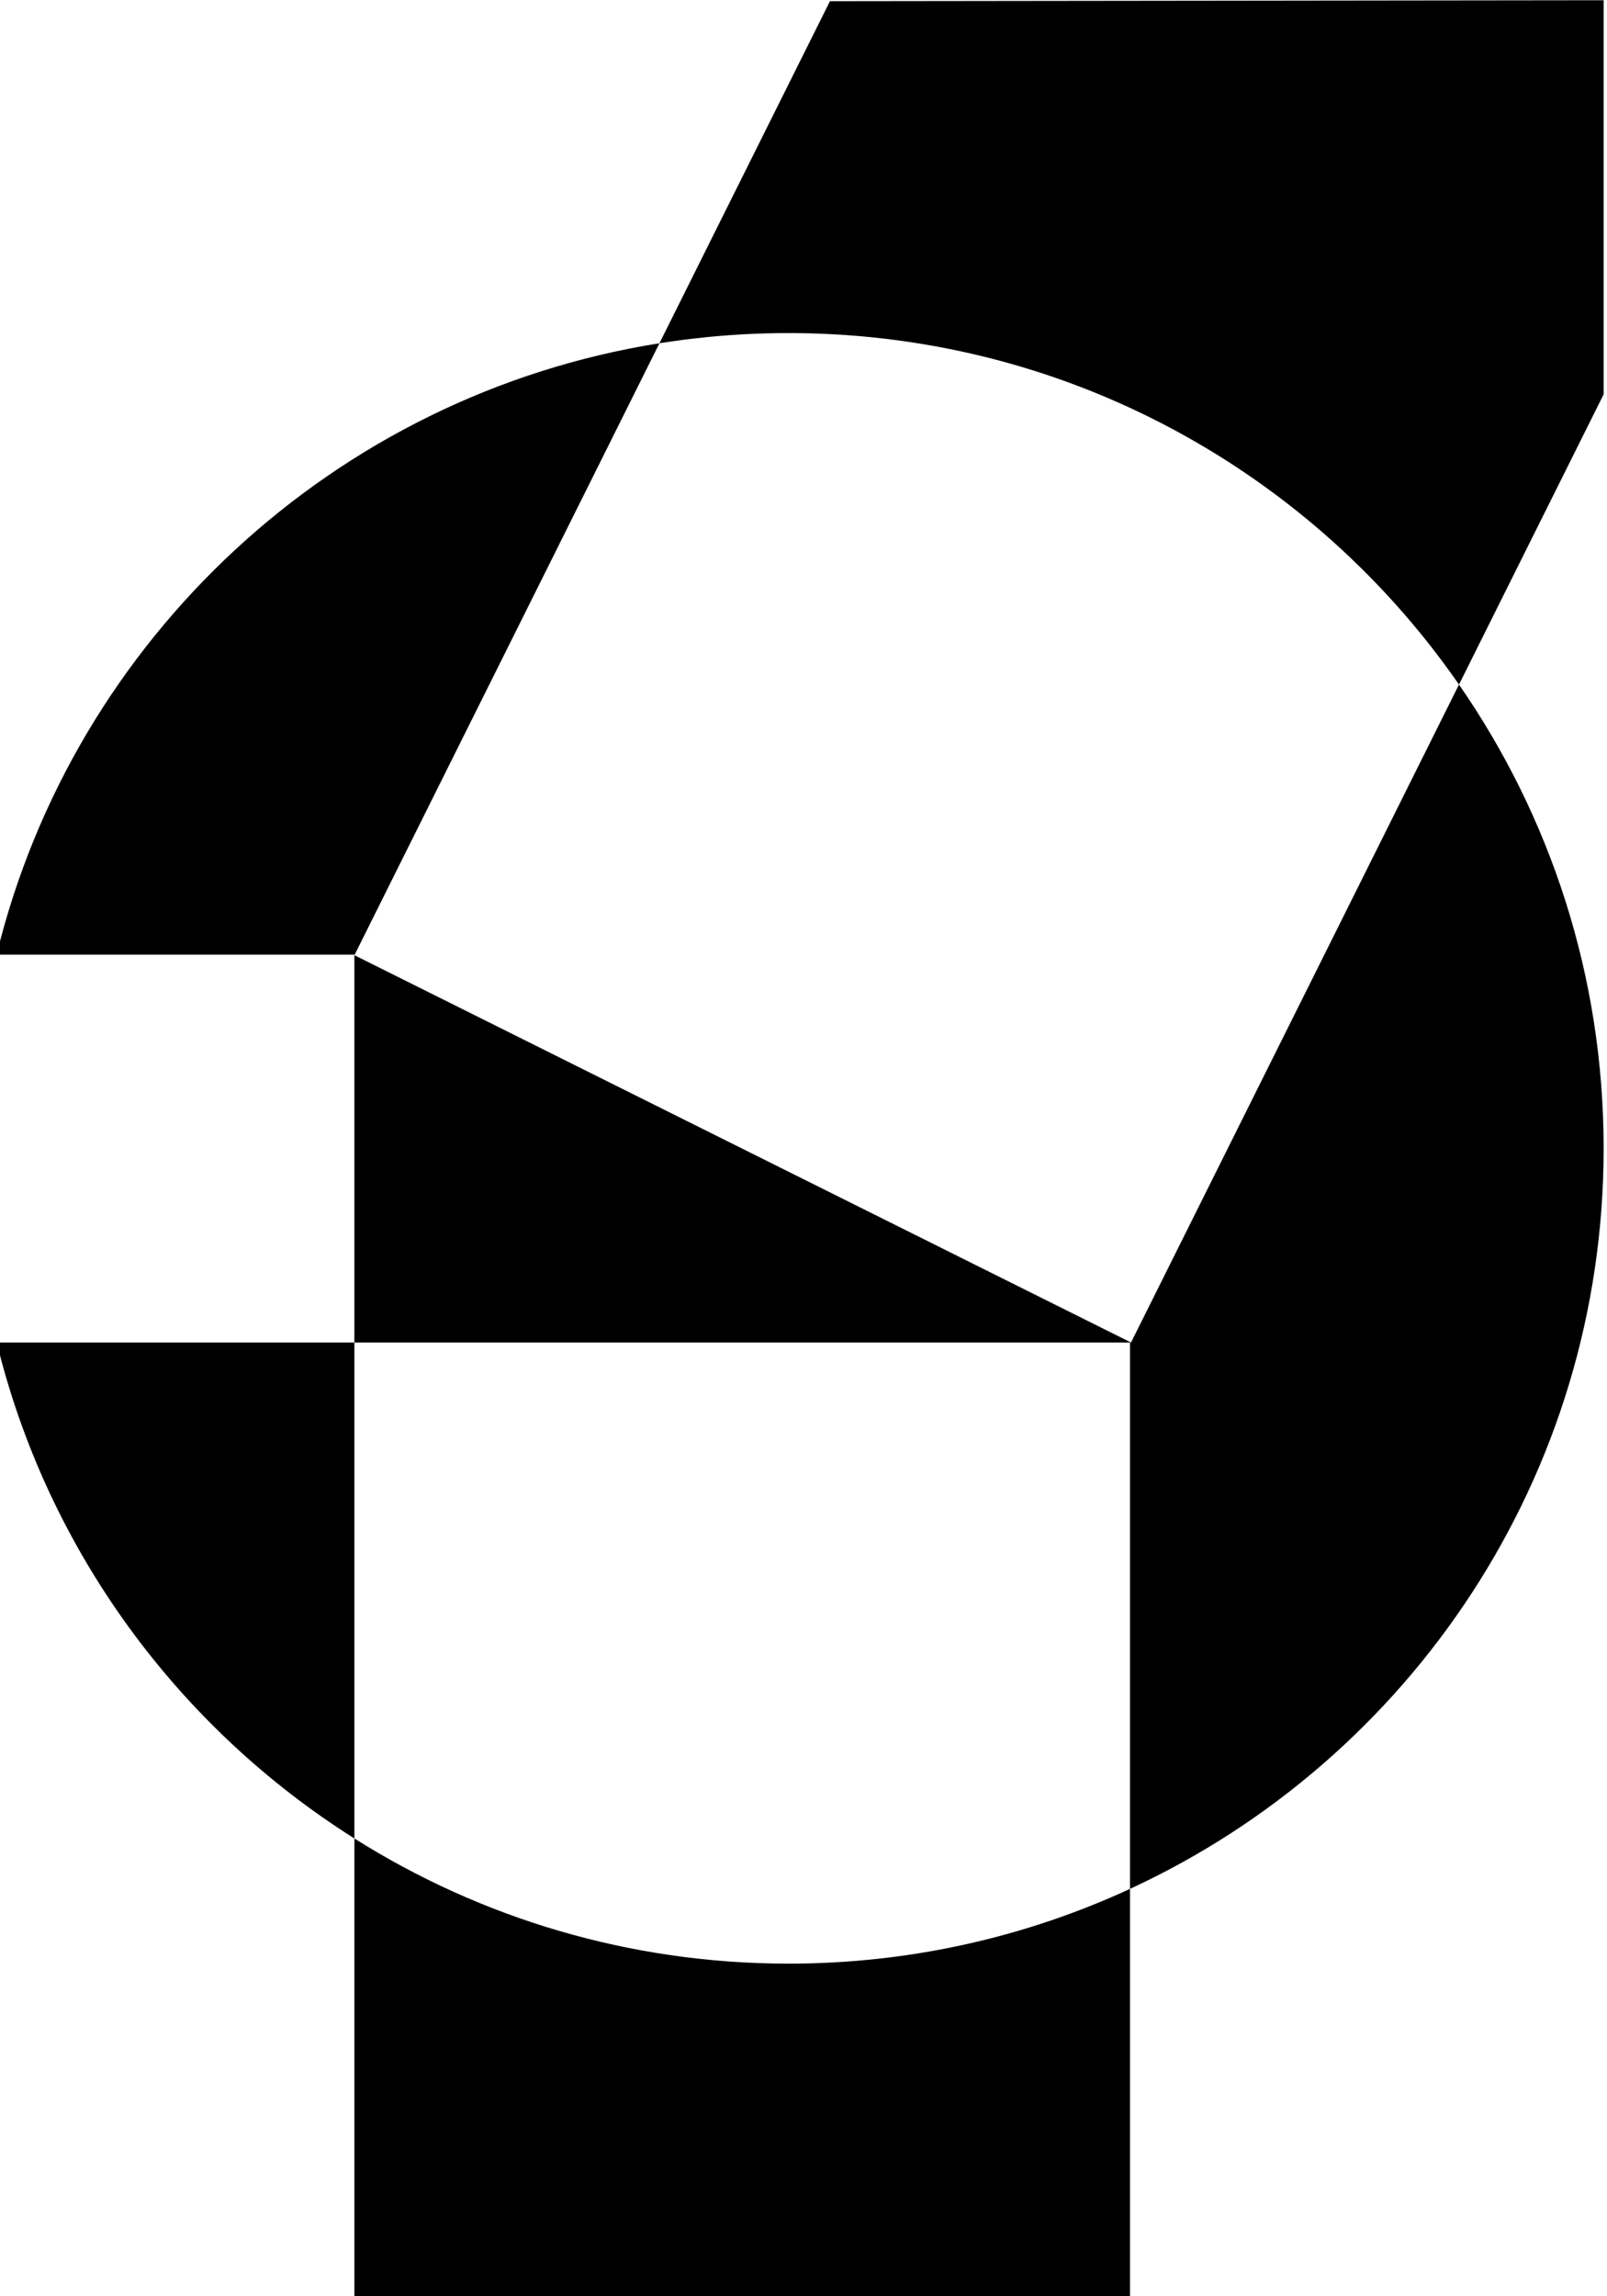 <?xml version="1.0" encoding="UTF-8"?>
<svg id="Warstwa_1" xmlns="http://www.w3.org/2000/svg" version="1.1" viewBox="0 0 1984.25 2834.65">
  <!-- Generator: Adobe Illustrator 29.4.0, SVG Export Plug-In . SVG Version: 2.1.0 Build 152)  -->
  <defs>
    <style>
      .st0 {
        fill: #1d1d1b;
      }

      .st1 {
        fill: #fff;
      }
    </style>
  </defs>
  <rect class="st1" x="0" width="1984.26" height="2834.65"/>
  <path class="st0" d="M877.37,416.12c-6.61.66-13.2,1.38-19.77,2.16,6.57-.79,13.16-1.51,19.77-2.16Z"/>
  <path class="st0" d="M985.86,411.2c-2.67-.02-5.35-.03-8.03-.03-1.32,0-2.64,0-3.95.01,1.32-.02,2.63-.02,3.95-.02,2.68,0,5.35.01,8.03.04Z"/>
  <path class="st0" d="M1000.94,411.43c-5.02-.11-10.04-.19-15.08-.23,5.03.03,10.06.11,15.08.23Z"/>
  <path class="st0" d="M1096.51,418.09c-5.14-.6-10.3-1.17-15.46-1.69,5.17.51,10.32,1.08,15.46,1.69Z"/>
  <path class="st0" d="M1143.11,424.68c-11.2-1.86-22.47-3.52-33.79-5,11.33,1.47,22.59,3.14,33.79,5Z"/>
  <path class="st0" d="M1158.44,427.33c-5.1-.92-10.2-1.81-15.33-2.65,5.13.83,10.24,1.72,15.33,2.65Z"/>
  <path class="st0" d="M1196.4,434.97c-4.86-1.08-9.74-2.12-14.62-3.12,4.89.99,9.76,2.03,14.62,3.12Z"/>
  <path d="M1980.1,1417.59c0,405.29-239.58,754.62-584.83,914.13v-674.45H437.6v612.25s0,0,0-.01C220.06,2132.32,58.72,1914.13-4.02,1657.27h441.61v-478.84H-4.16C90.88,788.52,413.05,487.58,814.24,423.73h.01l-376.65,755.43,958.93,478.11,404.96-812.2c112.62,162.53,178.61,359.81,178.61,572.52Z"/>
  <path d="M1395.27,2331.72v502.93H437.6v-565.13c155.2,97.86,339.03,154.49,536.07,154.49,150.54,0,293.35-33.05,421.59-92.29h.01Z"/>
  <path d="M1980.1.29v486.51l-178.61,358.26c-5.68-8.19-11.47-16.3-17.39-24.31-2.95-4.01-5.94-7.99-8.95-11.95,0-.01-.01-.01-.01-.01-3.01-3.96-6.05-7.89-9.12-11.81-1.15-1.47-2.3-2.93-3.47-4.39-1.02-1.28-2.04-2.56-3.06-3.84-.32-.4-.64-.81-.97-1.21-.92-1.15-1.85-2.29-2.77-3.43-1.24-1.54-2.49-3.06-3.74-4.59-3.15-3.84-6.34-7.66-9.55-11.46-6.42-7.59-12.95-15.09-19.59-22.48-1.17-1.3-2.33-2.6-3.51-3.89-1.24-1.38-2.49-2.75-3.75-4.11-1.26-1.38-2.54-2.77-3.82-4.14-.86-.94-1.74-1.88-2.61-2.81-1.65-1.77-3.31-3.53-4.98-5.28-1.43-1.52-2.87-3.03-4.32-4.54-.24-.26-.49-.51-.74-.77-1.55-1.62-3.11-3.23-4.68-4.83-.42-.43-.84-.87-1.26-1.3-1.83-1.87-3.67-3.73-5.52-5.59-1.96-1.98-3.94-3.96-5.93-5.92-4.62-4.59-9.3-9.13-14.02-13.61-.96-.93-1.93-1.85-2.9-2.76-1.11-1.06-2.24-2.11-3.36-3.15-.8-.76-1.6-1.51-2.4-2.24-1.02-.96-2.04-1.91-3.07-2.85-.82-.77-1.64-1.53-2.47-2.27-1.07-.99-2.14-1.97-3.22-2.95-1.67-1.51-3.34-3.02-5.02-4.53-.07-.06-.14-.13-.21-.18-2.06-1.85-4.13-3.7-6.22-5.53-2.1-1.85-4.2-3.69-6.31-5.52-3.75-3.26-7.53-6.49-11.34-9.69-1.88-1.58-3.77-3.15-5.66-4.72-3.85-3.19-7.72-6.36-11.62-9.49-1.94-1.56-3.89-3.11-5.84-4.66-1.95-1.54-3.9-3.08-5.86-4.61-1.96-1.53-3.93-3.05-5.9-4.57-3.24-2.49-6.51-4.97-9.79-7.42-1.12-.84-2.24-1.68-3.37-2.51-3.91-2.92-7.85-5.8-11.81-8.64-1.19-.87-2.39-1.72-3.59-2.57-2.51-1.81-5.04-3.6-7.58-5.37-2.04-1.43-4.09-2.85-6.14-4.26-1.9-1.31-3.81-2.62-5.72-3.92-3.76-2.56-7.55-5.09-11.35-7.59-1.34-.89-2.68-1.76-4.02-2.63-1.36-.9-2.72-1.78-4.09-2.66-2-1.29-4-2.58-6.01-3.85-2.1-1.34-4.22-2.67-6.33-4-4.24-2.65-8.49-5.26-12.77-7.85-2.03-1.23-4.07-2.45-6.11-3.66-.14-.09-.28-.17-.42-.25-1.57-.94-3.15-1.87-4.73-2.79-.79-.48-1.58-.94-2.37-1.39-1.52-.9-3.05-1.78-4.58-2.65-.75-.45-1.5-.88-2.25-1.3-1.29-.75-2.58-1.48-3.87-2.2-1.24-.72-2.48-1.42-3.73-2.11-1.01-.57-2.02-1.14-3.03-1.7-1.8-1-3.61-2-5.42-2.99-.39-.22-.78-.44-1.17-.65-1.96-1.07-3.92-2.14-5.89-3.19-5.1-2.76-10.23-5.46-15.38-8.12-1.53-.79-3.06-1.57-4.59-2.35-3.18-1.63-6.38-3.24-9.59-4.83-1.36-.68-2.72-1.35-4.09-2.02-1.27-.63-2.55-1.25-3.83-1.87-1.04-.5-2.08-1.01-3.12-1.5-1.23-.61-2.47-1.2-3.72-1.78-1.27-.62-2.55-1.22-3.83-1.82-.98-.47-1.96-.93-2.94-1.38-1.52-.71-3.04-1.42-4.56-2.12-7.79-3.59-15.64-7.09-23.53-10.48-1.82-.79-3.64-1.57-5.47-2.34-.98-.41-1.95-.82-2.93-1.22-1.44-.61-2.88-1.21-4.32-1.81-1.24-.51-2.49-1.03-3.74-1.54-1.05-.43-2.11-.86-3.16-1.29l-4.77-1.92c-.76-.3-1.51-.6-2.26-.89-1.96-.78-3.92-1.55-5.88-2.31-2.15-.84-4.3-1.67-6.45-2.49-.86-.33-1.72-.65-2.58-.97-1.72-.65-3.44-1.3-5.16-1.94-2.38-.88-4.76-1.76-7.14-2.63-4.76-1.72-9.54-3.42-14.33-5.07-1.84-.64-3.68-1.27-5.52-1.89-.79-.27-1.59-.54-2.38-.81-1.66-.56-3.33-1.11-4.99-1.66-.97-.33-1.93-.65-2.9-.96-1.97-.64-3.94-1.28-5.91-1.91-3.63-1.17-7.27-2.32-10.93-3.44-3.65-1.12-7.31-2.22-10.98-3.31-7.34-2.17-14.72-4.25-22.12-6.26-2.47-.66-4.95-1.32-7.42-1.97-2.48-.65-4.96-1.29-7.45-1.92-2.34-.6-4.69-1.19-7.04-1.76-.28-.08-.57-.15-.85-.21-2.35-.58-4.7-1.15-7.06-1.71-2.5-.59-5-1.18-7.5-1.75-2.51-.58-5.02-1.14-7.53-1.7-4.86-1.08-9.74-2.12-14.62-3.12-.19-.04-.38-.08-.56-.12-1.89-.39-3.79-.77-5.68-1.15-3.78-.76-7.58-1.49-11.38-2.2-1.91-.35-3.81-.7-5.72-1.05-5.1-.92-10.2-1.81-15.33-2.65-11.2-1.86-22.47-3.52-33.79-5-1.62-.21-3.24-.42-4.86-.62-2.41-.3-4.83-.6-7.25-.88-.24-.03-.47-.06-.7-.09-5.14-.6-10.3-1.17-15.46-1.69-2.61-.27-5.23-.52-7.84-.77-2.62-.25-5.24-.48-7.86-.71-1.97-.17-3.94-.33-5.91-.49-3.93-.32-7.88-.61-11.83-.88-1.98-.13-3.95-.27-5.93-.39-4.95-.31-9.91-.58-14.87-.82-.55-.03-1.09-.05-1.64-.08-2.44-.11-4.88-.21-7.32-.31-2.65-.1-5.31-.2-7.96-.28h-.02c-2.45-.08-4.9-.14-7.35-.2-.53-.02-1.05-.03-1.58-.04-5.02-.11-10.04-.19-15.08-.23-2.67-.02-5.35-.03-8.03-.03-1.32,0-2.64,0-3.95.01-.66,0-1.32,0-1.98.01-1.41.01-2.82.02-4.23.03-.55.01-1.11.01-1.66.02-1.59.01-3.18.03-4.77.06-3.91.07-7.81.15-11.71.26-2.39.07-4.77.14-7.15.22-3.52.12-7.03.26-10.54.42-1.52.07-3.04.14-4.56.22-7.02.34-14.01.76-20.98,1.26-1.35.09-2.71.19-4.06.29-1.67.12-3.33.25-4.99.38s-3.32.27-4.98.41c-1.72.14-3.44.29-5.15.45-1.35.12-2.7.24-4.04.37-1.91.17-3.81.35-5.71.54-6.61.66-13.2,1.38-19.77,2.16-3.29.39-6.57.8-9.84,1.22-4.92.64-9.82,1.31-14.71,2.01-3.26.47-6.52.95-9.77,1.46-1.62.25-3.25.5-4.87.76L1024.79,1.44,1980.1.29Z"/>
  <path d="M1752.01,779.52c-3.16-3.84-6.34-7.66-9.55-11.46,3.21,3.8,6.4,7.62,9.55,11.46Z"/>
  <path d="M1784.1,820.75c-2.96-4.01-5.94-7.99-8.95-11.95,3.01,3.96,6,7.94,8.95,11.95Z"/>
  <path d="M1801.49,845.06h0s0,0,0,0c-5.68-8.19-11.47-16.3-17.38-24.31,5.92,8.01,11.71,16.12,17.39,24.31Z"/>
</svg>